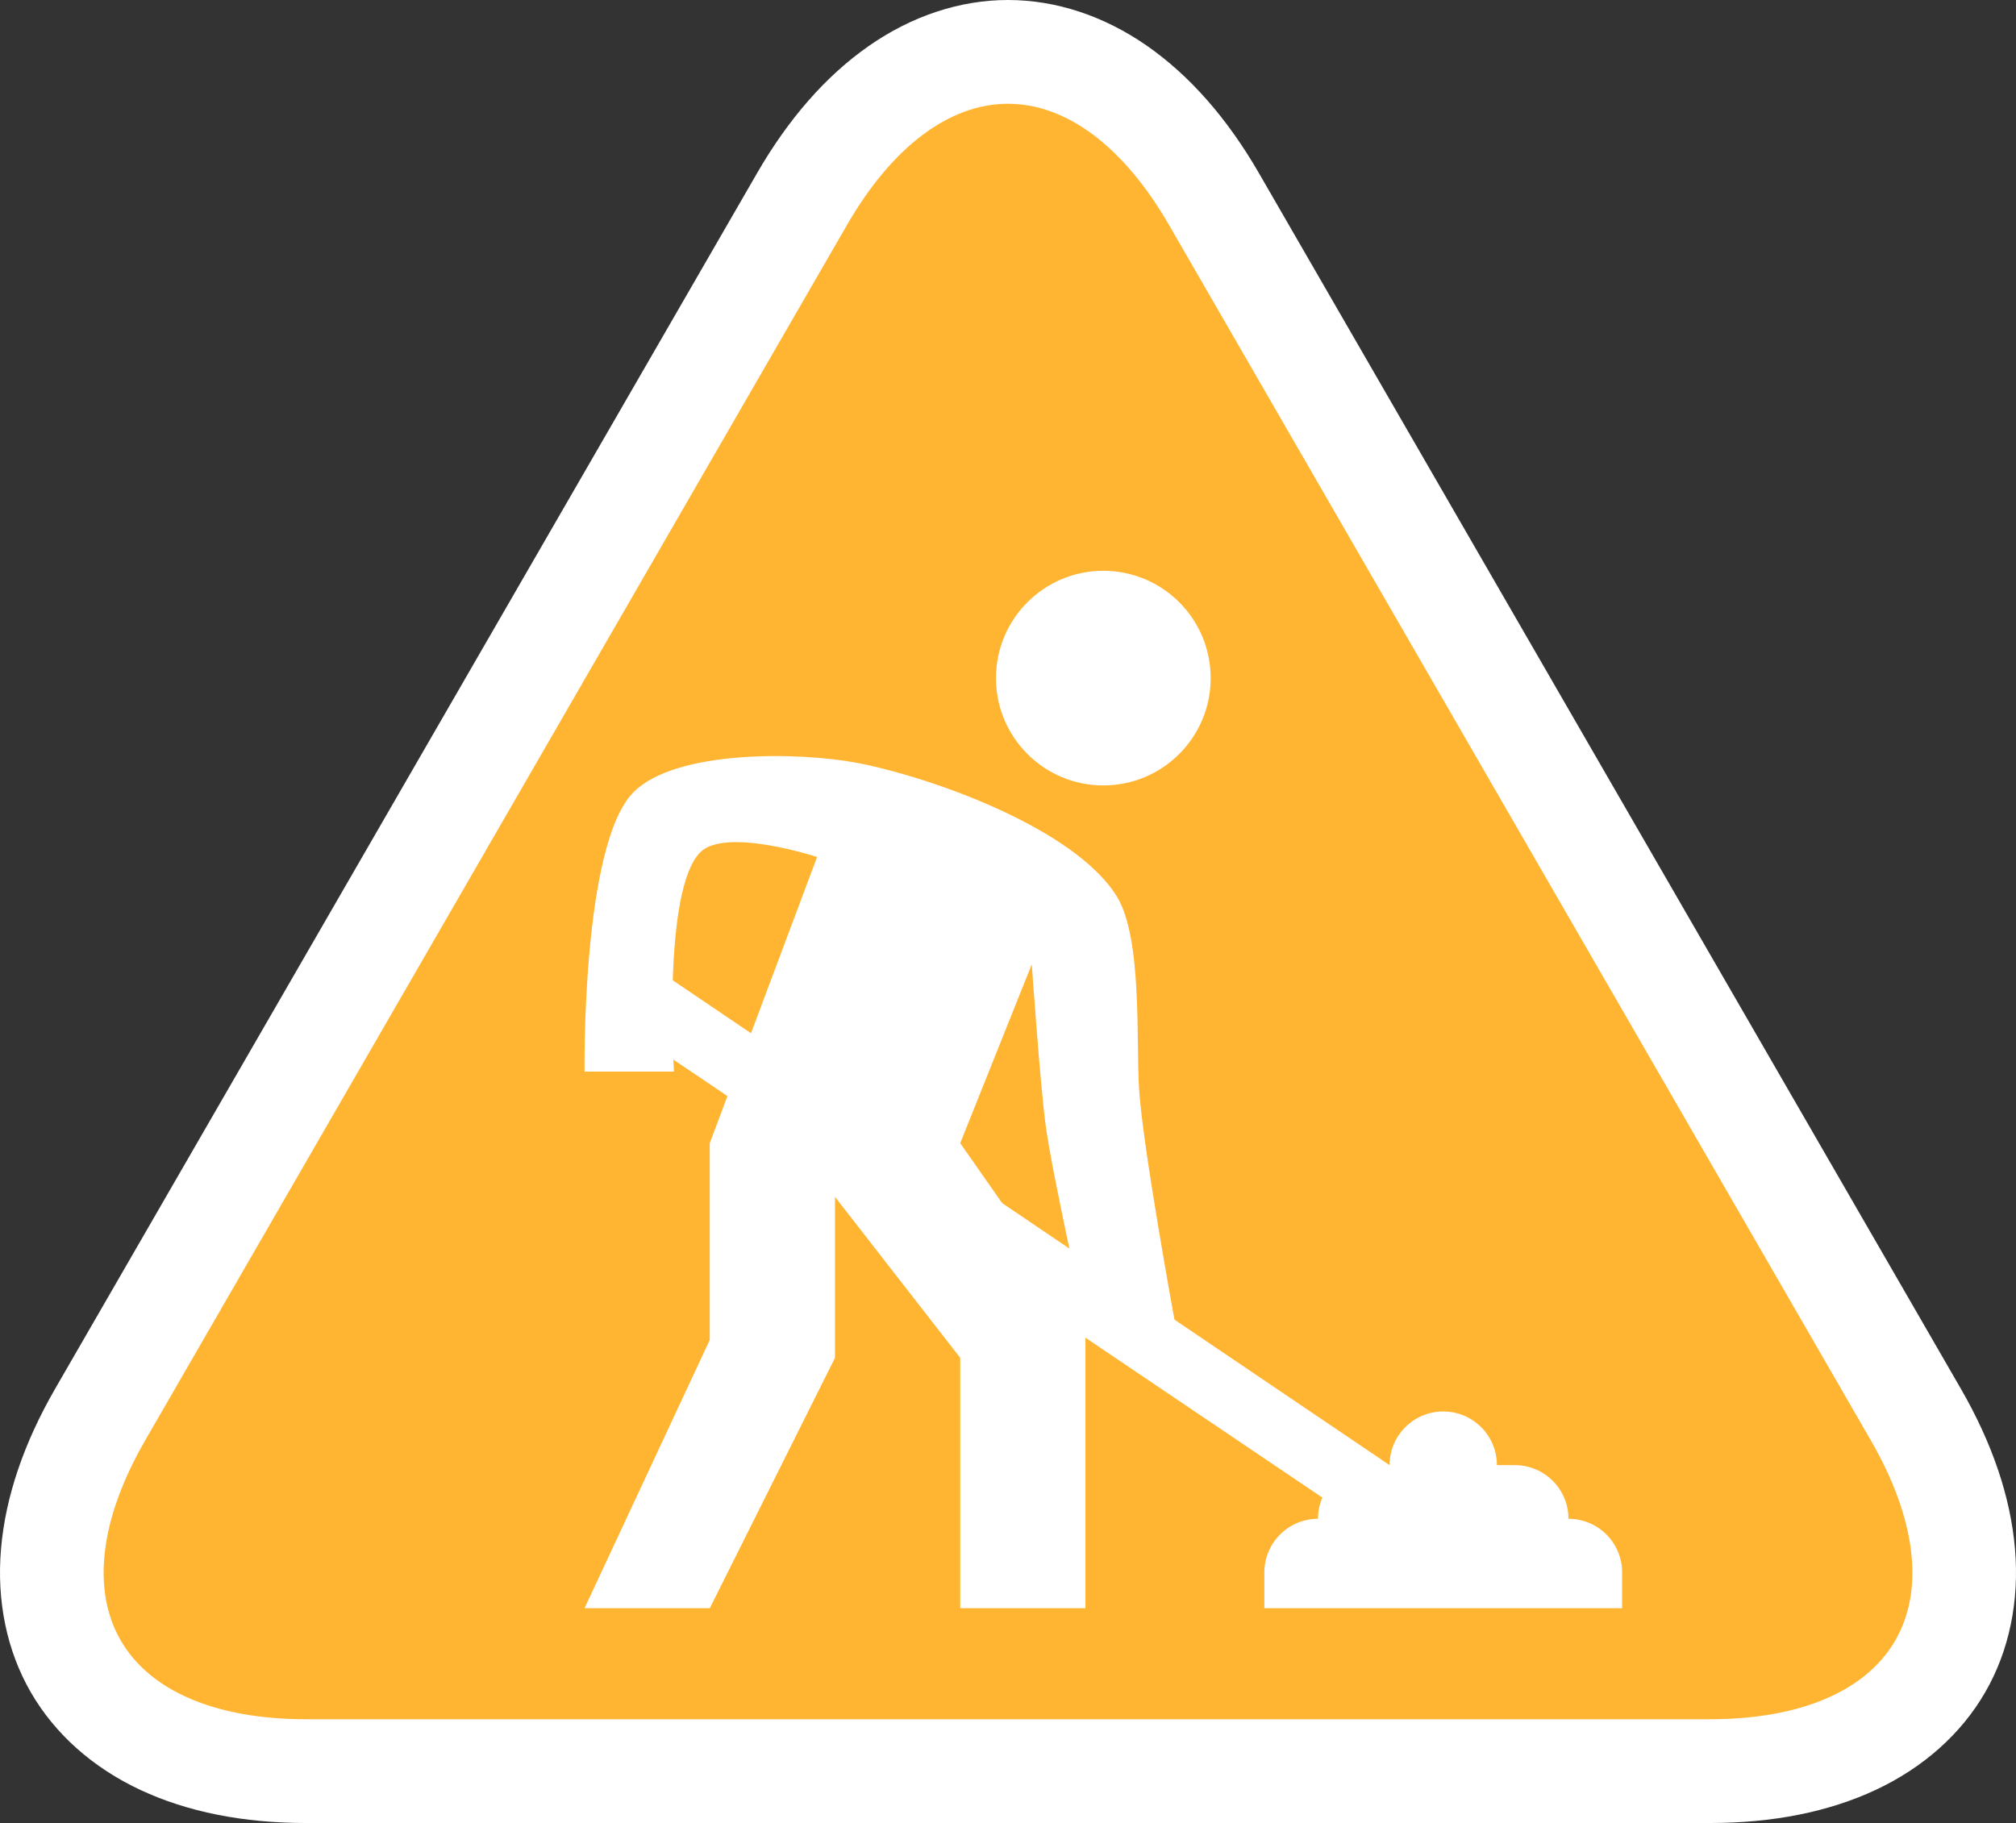 <?xml version="1.0" encoding="utf-8"?>
<!-- Generator: Adobe Illustrator 16.0.0, SVG Export Plug-In . SVG Version: 6.00 Build 0)  -->
<!DOCTYPE svg PUBLIC "-//W3C//DTD SVG 1.1//EN" "http://www.w3.org/Graphics/SVG/1.1/DTD/svg11.dtd">
<svg version="1.1" id="Layer_1" xmlns="http://www.w3.org/2000/svg" xmlns:xlink="http://www.w3.org/1999/xlink" x="0px" y="0px"
	 width="971.194px" height="878.352px" viewBox="-253.598 -340.864 971.194 878.352"
	 enable-background="new -253.598 -340.864 971.194 878.352" xml:space="preserve">
<rect x="-253.598" y="-340.864" width="971.194" height="878.352" fill="#333333" stroke="none"/>
<g>
	<g>
		<path fill="#FFB531" d="M-106.105,512.488c-109.134,0-153.78-77.33-99.213-171.843L132.789-244.98
			c54.566-94.513,143.857-94.513,198.424,0L669.32,340.645c54.563,94.513,9.92,171.843-99.213,171.843H-106.105z"/>
	</g>
	<g>
		<path fill="#FFFFFF" d="M570.104,537.488h-676.21c-30.352,0-57.2-5.354-79.797-15.91c-22.997-10.742-41.271-27.02-52.848-47.068
			c-11.576-20.051-16.534-44.013-14.34-69.301c2.157-24.849,10.945-50.775,26.121-77.062L111.137-257.48
			c15.176-26.286,33.235-46.86,53.676-61.152c20.802-14.545,44.035-22.232,67.187-22.232c23.151,0,46.385,7.688,67.187,22.232
			c20.441,14.292,38.5,34.867,53.678,61.152l338.104,585.625c15.179,26.286,23.965,52.213,26.121,77.062
			c2.195,25.288-2.764,49.251-14.34,69.302c-11.576,20.049-29.85,36.326-52.848,47.068
			C627.306,532.134,600.458,537.488,570.104,537.488z M232-290.864c-28.279,0-55.824,20.734-77.561,58.385l-338.107,585.625
			c-21.737,37.649-25.921,71.872-11.781,96.363c14.14,24.49,45.87,37.979,89.344,37.979h676.212c43.473,0,75.2-13.486,89.342-37.979
			c14.141-24.492,9.957-58.713-11.779-96.363L309.562-232.479C287.824-270.129,260.279-290.864,232-290.864z"/>
	</g>
</g>
<g>
	<path fill="#FFFFFF" d="M415.811,365.056L53.853,120.208v38.015L398.575,390.91L415.811,365.056z"/>
	<path fill="#FFFFFF" d="M501.992,390.91c0-14.278-11.576-25.854-25.855-25.854h-8.617c0-14.278-11.574-25.854-25.854-25.854
		s-25.854,11.576-25.854,25.854h-8.616c-14.278,0-25.854,11.576-25.854,25.854c-14.277,0-25.854,11.576-25.854,25.854V434h172.36
		v-17.236C527.845,402.486,516.269,390.91,501.992,390.91z"/>
	<path fill="#FFFFFF" d="M407.192,390.91h17.234v17.235h-17.234V390.91L407.192,390.91z"/>
	<path fill="#FFFFFF" d="M441.665,382.291h17.236v17.236h-17.236V382.291z"/>
	<g>
		<path fill="#FFFFFF" d="M329.63-14.139c0,28.556-23.152,51.708-51.708,51.708c-28.557,0-51.708-23.153-51.708-51.708
			c0-28.555,23.152-51.708,51.708-51.708S329.63-42.695,329.63-14.139z"/>
		<path fill="#FFFFFF" d="M284.387,91.008C264.125,58.223,195.1,33.583,159.392,26.725c-27.609-5.303-87.554-6.521-107.923,14.232
			c-24.942,25.411-23.47,134.502-23.47,134.502h43.09c0,0-5.615-87.407,12.667-105.688c12.188-12.188,56.277,2.271,56.277,2.271
			L88.325,209.931v94.799L27.998,434h60.327l60.326-120.653v-77.562l60.327,77.562V434h60.326V296.111l-60.326-86.181l34.472-86.181
			c0,0,4.068,58.026,6.643,77.245c3.261,24.348,19.212,95.117,19.212,95.117h43.089c0,0-15.401-83.756-17.235-112.035
			C293.643,160.703,296.847,111.168,284.387,91.008z"/>
	</g>
</g>
</svg>

